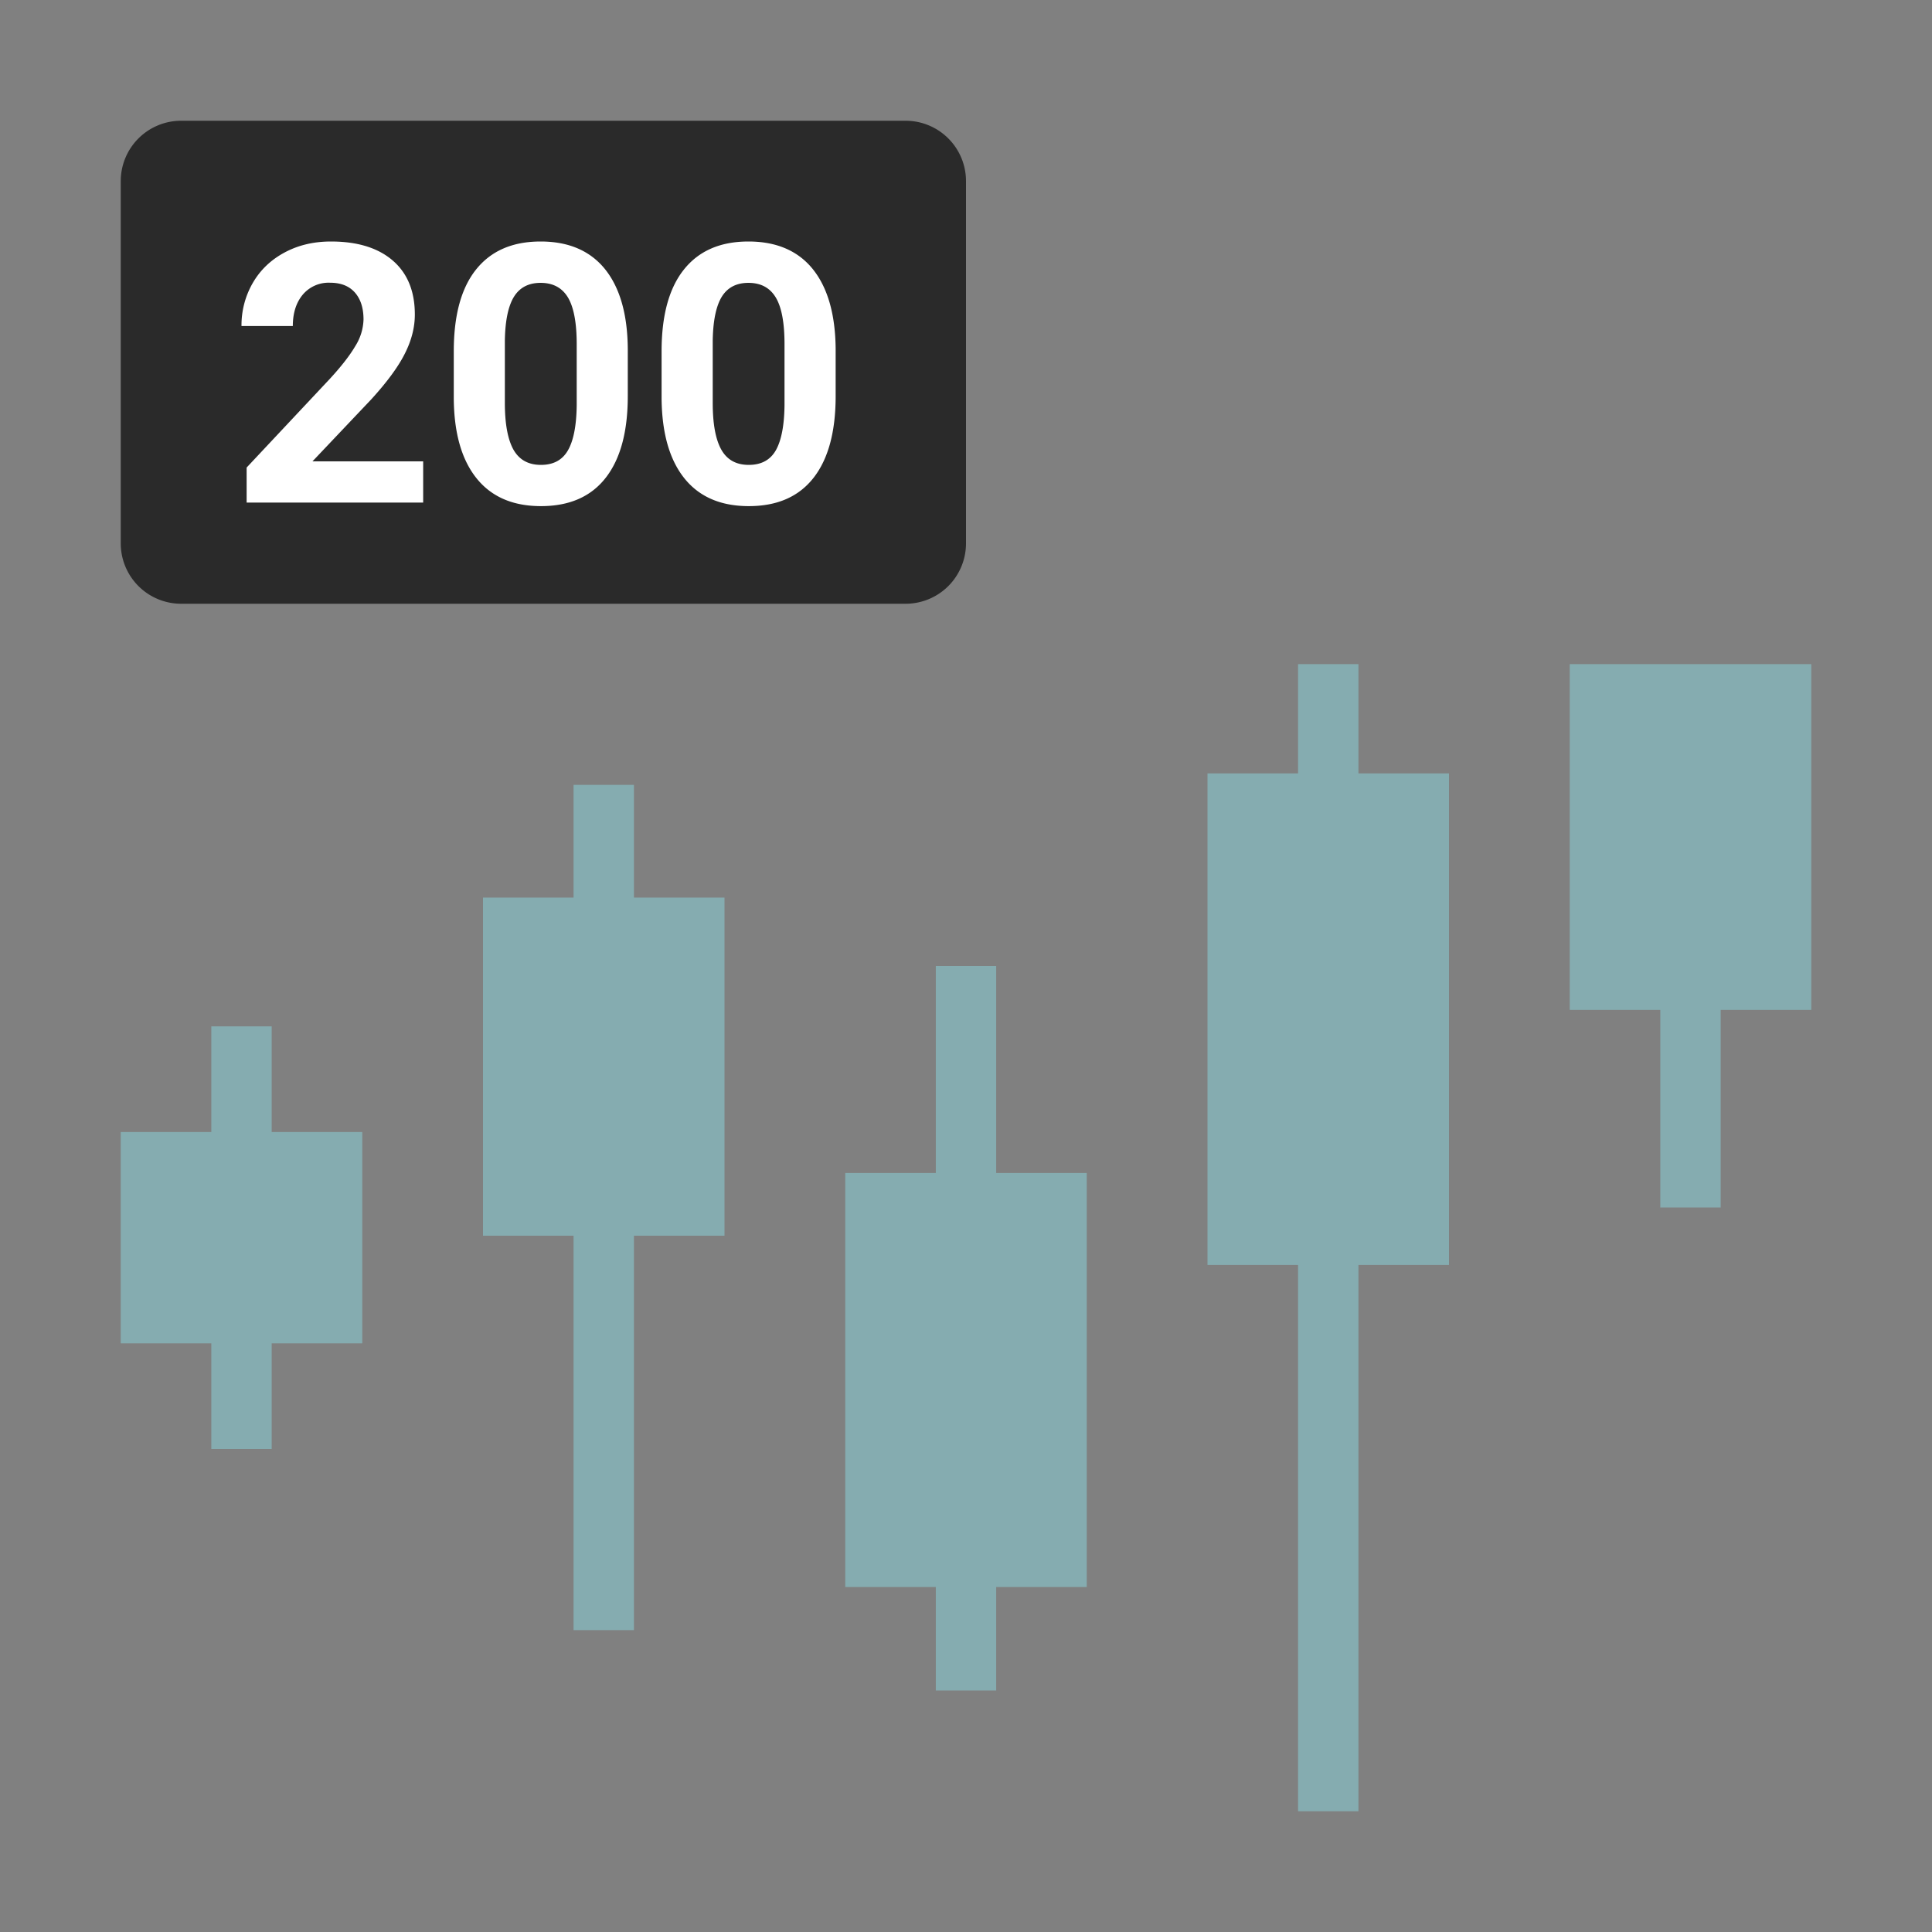 <svg width="32" height="32" xmlns="http://www.w3.org/2000/svg">
    <rect width="100%" height="100%" fill="#808080" stroke="none"/>
    <g fill="none" fill-rule="evenodd">
        <path fill="#85ACB0" fill-rule="nonzero" d="M22.5 12.81H24v8.142h-1.5V30h-1v-9.048H20V12.81h1.5V11h1zM30 11v5.727h-1.5V20h-1v-3.273H26V11zM16.5 19.429V16h-1v3.429H14v6.857h1.5V28h1v-1.714H18v-6.857zM10.5 14.867H12v5.6h-1.5V27h-1v-6.533H8v-5.6h1.5V13h1zM4.5 18.75H6v3.5H4.5V24h-1v-1.75H2v-3.5h1.5V17h1z"/>
        <path d="M15 10H3a1 1 0 0 1-1-1V3a1 1 0 0 1 1-1h12a1 1 0 0 1 1 1v6a1 1 0 0 1-1 1" fill="#2A2A2A"/>
        <path d="M7.009 8.324v-.682H5.175l.97-1.023c.265-.29.453-.546.562-.765.11-.218.164-.433.164-.644 0-.385-.121-.683-.365-.894C6.263 4.106 5.922 4 5.482 4c-.287 0-.544.061-.77.183-.227.122-.402.29-.526.505A1.398 1.398 0 0 0 4 5.4h.85c0-.214.055-.388.165-.52a.559.559 0 0 1 .453-.197c.178 0 .314.054.41.162.096.109.143.258.143.447a.87.87 0 0 1-.136.44c-.09.154-.23.334-.42.541l-1.38 1.471v.58h2.924zm1.951.059c.47 0 .828-.156 1.072-.469.244-.312.366-.764.366-1.353v-.786c-.005-.572-.131-1.01-.377-1.317C9.774 4.153 9.419 4 8.954 4c-.465 0-.82.154-1.068.463-.247.308-.37.76-.37 1.356v.785c.005.573.131 1.012.378 1.319.246.306.601.46 1.066.46zm0-.683c-.209 0-.36-.084-.456-.253-.094-.17-.142-.427-.142-.775V5.635c.006-.326.056-.566.151-.72.095-.153.242-.23.441-.23.205 0 .356.081.453.242.096.161.145.419.145.772v1.014c-.004.334-.052.582-.144.744-.092.162-.241.243-.448.243zm3.442.683c.471 0 .828-.156 1.073-.469.244-.312.366-.764.366-1.353v-.786c-.006-.572-.132-1.01-.378-1.317C13.217 4.153 12.86 4 12.396 4c-.464 0-.82.154-1.067.463-.247.308-.371.76-.371 1.356v.785c.006.573.132 1.012.378 1.319.246.306.601.46 1.066.46zm0-.683c-.209 0-.36-.084-.455-.253-.095-.17-.142-.427-.142-.775V5.635c.006-.326.056-.566.15-.72.095-.153.242-.23.441-.23.206 0 .356.081.453.242.097.161.145.419.145.772v1.014c-.004.334-.052.582-.143.744-.092.162-.242.243-.449.243z" fill="#FFF" fill-rule="nonzero"/>
    </g>
</svg>
